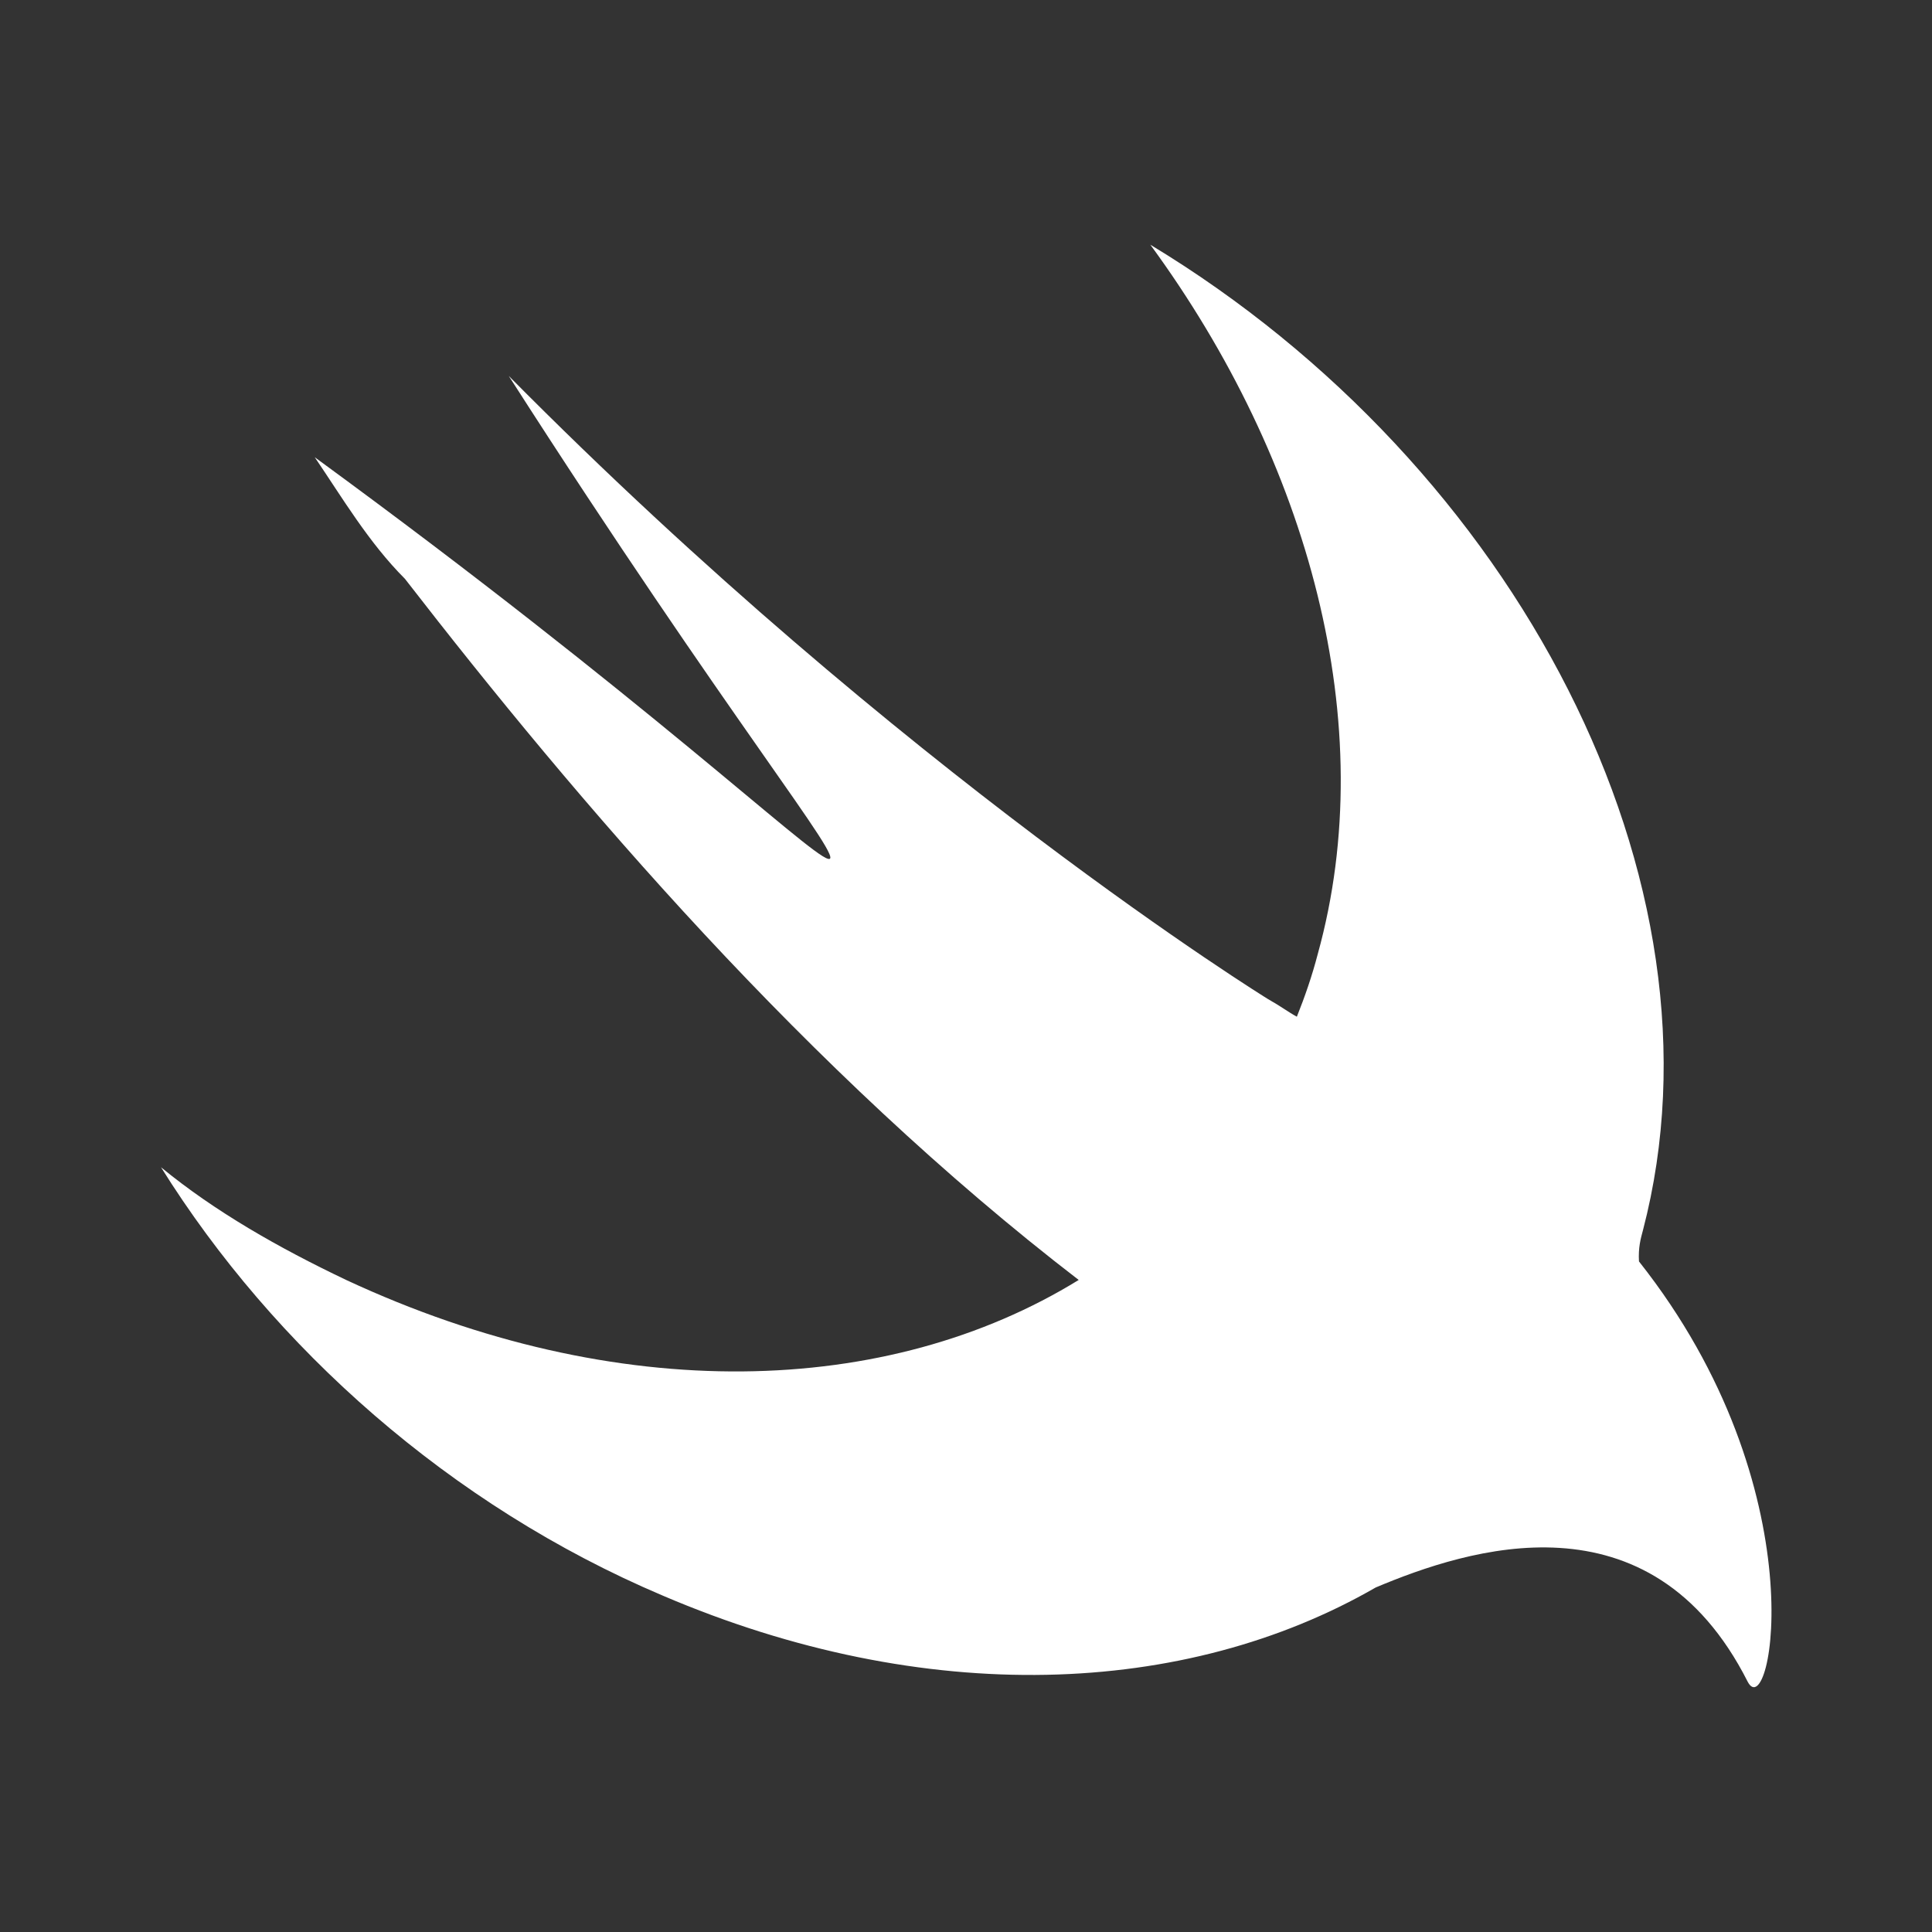 <?xml version="1.0" encoding="UTF-8"?><!DOCTYPE svg PUBLIC "-//W3C//DTD SVG 1.1//EN" "http://www.w3.org/Graphics/SVG/1.1/DTD/svg11.dtd"><svg xmlns="http://www.w3.org/2000/svg" xmlns:xlink="http://www.w3.org/1999/xlink" version="1.1" id="mdi-language-swift" width="24" height="24" viewBox="0 0 24 24"><rect x="0" y="0" width="24" height="24" fill="#333333" stroke="none"/><path fill="white" d="M17.09,19.72C14.73,21.08 11.5,21.22 8.23,19.82C5.59,18.7 3.4,16.74 2,14.5C2.67,15.05 3.46,15.5 4.3,15.9C7.67,17.47 11.03,17.36 13.4,15.9C10.03,13.31 7.16,9.94 5.03,7.19C4.58,6.74 4.25,6.18 3.91,5.68C12.19,11.73 11.83,13.27 6.32,4.67C11.21,9.61 15.75,12.41 15.75,12.41C15.91,12.5 16,12.57 16.11,12.63C16.21,12.38 16.3,12.12 16.37,11.85C17.16,9 16.26,5.73 14.29,3.04C18.84,5.79 21.54,10.95 20.41,15.28C20.38,15.39 20.35,15.5 20.36,15.67C22.6,18.5 22,21.45 21.71,20.89C20.5,18.5 18.23,19.24 17.09,19.72V19.72Z" /></svg>